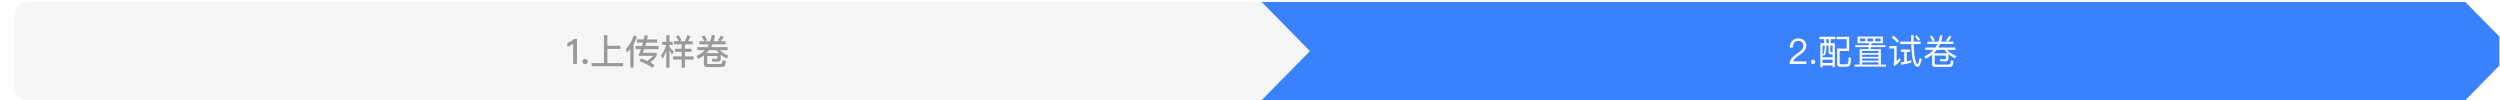 <svg width="1070" height="43" viewBox="0 0 1070 43" fill="none" xmlns="http://www.w3.org/2000/svg">
<g clip-path="url(#clip0_0_957)">
<g filter="url(#filter0_d_0_957)">
<path fill-rule="evenodd" clip-rule="evenodd" d="M1049.17 0.86H533.167V42.86H1049.17L1069.83 21.86L1049.17 0.86Z" fill="#3981FF"/>
</g>
<g filter="url(#filter1_d_0_957)">
<path fill-rule="evenodd" clip-rule="evenodd" d="M6 0.86C2.686 0.86 0 3.546 0 6.86V36.86C0 40.174 2.686 42.86 6 42.86H534L554.666 21.86L534 0.86H6Z" fill="#F5F6F7"/>
</g>
<path d="M245.708 16.65H246.938V27.36H245.303V18.615C244.658 19.23 243.833 19.68 242.843 19.965V18.345C243.323 18.225 243.818 18.015 244.358 17.715C244.898 17.385 245.348 17.04 245.708 16.65ZM250.391 25.215C250.691 25.215 250.961 25.32 251.186 25.53C251.396 25.74 251.516 26.01 251.516 26.34C251.516 26.64 251.396 26.91 251.186 27.135C250.961 27.33 250.691 27.435 250.391 27.435C250.061 27.435 249.806 27.33 249.611 27.135C249.386 26.91 249.281 26.64 249.281 26.34C249.281 26.01 249.386 25.74 249.611 25.53C249.806 25.32 250.061 25.215 250.391 25.215ZM258.498 15.06H259.968V19.575H265.518V20.955H259.968V26.985H266.673V28.365H253.233V26.985H258.498V15.06ZM269.778 20.955C269.343 21.495 268.878 22.02 268.368 22.53L267.903 21.015C269.433 19.305 270.573 17.325 271.308 15.045L272.658 15.675C272.283 16.8 271.788 17.88 271.188 18.915V28.935H269.778V20.955ZM272.643 16.86H275.523L275.928 15.045L277.323 15.18C277.203 15.765 277.068 16.32 276.948 16.86H281.268V18.24H276.588C276.438 18.735 276.303 19.2 276.168 19.65H281.883V21.015H275.718C275.508 21.585 275.313 22.11 275.103 22.605H281.073V23.835C280.473 24.795 279.558 25.755 278.298 26.73C278.928 27.06 279.543 27.42 280.128 27.795L279.318 29.025C277.488 27.795 275.598 26.835 273.678 26.13L274.443 25.005C275.343 25.335 276.213 25.71 277.053 26.1C278.103 25.38 278.943 24.66 279.558 23.925H273.258C273.648 22.995 274.008 22.02 274.353 21.015H271.983V19.65H274.788C274.923 19.185 275.058 18.72 275.178 18.24H272.643V16.86ZM291.738 18.96H288.468V17.625H290.493C290.118 16.875 289.713 16.215 289.293 15.63L290.478 15.075C290.913 15.72 291.333 16.425 291.738 17.205L290.913 17.625H293.103C293.523 16.815 293.883 15.945 294.198 15.015L295.563 15.48C295.248 16.29 294.903 16.995 294.513 17.625H296.433V18.96H293.163V20.85H295.983V22.185H293.163V24.135H296.838V25.485H293.163V28.95H291.738V25.485H288.108V24.135H291.738V22.185H288.933V20.85H291.738V18.96ZM286.533 21.63V28.92H285.168V21.855C284.748 22.995 284.253 24.06 283.653 25.02L282.888 23.85C283.893 22.5 284.628 20.97 285.078 19.245H283.413V17.88H285.168V15.075H286.533V17.88H287.913V19.245H286.533V20.025C287.133 20.655 287.748 21.36 288.378 22.14L287.613 23.28C287.193 22.62 286.833 22.065 286.533 21.63ZM301.563 15.27C301.983 15.87 302.358 16.5 302.688 17.19L301.653 17.655H303.993C304.293 16.83 304.503 15.945 304.638 15.015L306.063 15.195C305.913 16.065 305.703 16.89 305.463 17.655H308.148L307.233 17.145C307.773 16.605 308.223 15.99 308.583 15.27L309.828 15.735C309.453 16.455 309.003 17.1 308.463 17.655H310.593V18.975H304.953C304.758 19.395 304.548 19.785 304.338 20.175H311.418V21.495H308.163C308.973 22.38 310.203 23.175 311.868 23.865L310.953 25.035C309.993 24.51 309.168 23.97 308.478 23.415V25.26C308.463 25.965 308.013 26.34 307.113 26.385C306.348 26.385 305.628 26.37 304.938 26.34L304.623 25.125C305.343 25.17 305.988 25.2 306.543 25.2C306.903 25.2 307.083 25.065 307.083 24.81V23.97H302.718V26.94C302.718 27.24 302.928 27.405 303.378 27.405H307.878C308.463 27.405 308.823 27.3 308.973 27.105C309.108 26.865 309.213 26.385 309.303 25.695L310.698 26.16C310.548 27.375 310.338 28.11 310.038 28.365C309.723 28.575 309.153 28.695 308.313 28.695H302.748C301.758 28.695 301.278 28.275 301.278 27.45V23.685C300.528 24.255 299.718 24.765 298.833 25.2L298.023 23.94C299.478 23.31 300.693 22.5 301.668 21.495H298.458V20.175H302.733C303.003 19.785 303.228 19.38 303.438 18.975H299.313V17.655H301.443C301.083 16.905 300.693 16.26 300.273 15.69L301.563 15.27ZM303.468 21.495C303.123 21.945 302.748 22.35 302.358 22.74H307.728C307.308 22.32 306.948 21.915 306.678 21.495H303.468Z" fill="#999999"/>
<path d="M769.675 16.44C770.665 16.44 771.475 16.725 772.12 17.295C772.75 17.865 773.08 18.63 773.08 19.56C773.08 20.49 772.72 21.33 772.03 22.08C771.655 22.47 770.92 23.055 769.81 23.805C768.445 24.72 767.665 25.545 767.47 26.265H773.095V27.36H765.955C765.955 26.385 766.3 25.5 767.02 24.705C767.44 24.225 768.205 23.58 769.345 22.8C770.185 22.2 770.74 21.765 771.025 21.465C771.565 20.88 771.85 20.235 771.85 19.545C771.85 18.885 771.655 18.39 771.265 18.03C770.875 17.67 770.32 17.49 769.63 17.49C768.895 17.49 768.325 17.73 767.935 18.24C767.515 18.72 767.29 19.44 767.275 20.385H766.045C766.045 19.185 766.39 18.225 767.05 17.52C767.71 16.8 768.595 16.44 769.675 16.44ZM776 25.575C776.24 25.575 776.465 25.665 776.645 25.845C776.825 26.025 776.915 26.235 776.915 26.505C776.915 26.76 776.825 26.97 776.645 27.15C776.465 27.33 776.24 27.42 776 27.42C775.73 27.42 775.52 27.33 775.355 27.15C775.175 26.97 775.085 26.76 775.085 26.505C775.085 26.235 775.175 26.025 775.355 25.845C775.52 25.665 775.73 25.575 776 25.575ZM792.285 24.84C792.18 26.4 792.015 27.405 791.775 27.87C791.535 28.32 791.07 28.56 790.35 28.56H787.38C786.66 28.56 786.3 28.08 786.3 27.135V20.775H790.395V16.77H786.045V15.75H791.445V21.825H787.35V26.745C787.35 27.255 787.5 27.525 787.815 27.54H790.17C790.59 27.54 790.86 27.33 790.98 26.91C791.1 26.505 791.175 25.695 791.22 24.495L792.285 24.84ZM778.725 15.735H785.55V16.755H783.6V18.495H785.31V28.8H784.35V27.99H780.075V28.8H779.115V18.495H780.75V16.755H778.725V15.735ZM780.075 26.97H784.35V25.515H780.075V26.97ZM780.96 19.485H780.075V24.525H784.35V23.22H783.585C782.955 23.22 782.64 22.875 782.64 22.185V19.485H781.695V20.46C781.665 22.065 781.335 23.235 780.705 23.985L780.135 23.46C780.675 22.83 780.945 21.84 780.96 20.46V19.485ZM781.68 18.495H782.67V16.755H781.68V18.495ZM784.35 22.38V19.485H783.39V21.99C783.39 22.245 783.51 22.38 783.765 22.38H784.35ZM794.04 19.35H799.875L799.965 18.48H795.045V15.675H805.905V18.48H801.045L800.955 19.35H806.925V20.175H800.835C800.775 20.475 800.73 20.76 800.67 21.03H805.02V27.645H807.195V28.515H793.77V27.645H795.945V21.03H799.59C799.65 20.745 799.695 20.46 799.755 20.175H794.04V19.35ZM796.995 27.645H803.955V26.655H796.995V27.645ZM796.995 25.98H803.955V25.035H796.995V25.98ZM796.995 24.345H803.955V23.4H796.995V24.345ZM796.995 22.725H803.955V21.78H796.995V22.725ZM804.885 17.715V16.47H802.65V17.715H804.885ZM801.66 17.715V16.47H799.29V17.715H801.66ZM798.315 17.715V16.47H796.08V17.715H798.315ZM815.025 22.215H813.615V21.21H817.5V22.215H816.09V26.28C816.75 26.13 817.41 25.965 818.04 25.785V26.79C816.735 27.165 815.325 27.48 813.825 27.735L813.555 26.715C814.05 26.655 814.545 26.58 815.025 26.49V22.215ZM820.71 28.635C820.2 28.635 819.735 28.245 819.345 27.465C818.895 26.565 818.565 25.35 818.355 23.79C818.19 22.47 818.085 20.82 818.025 18.855H813.27V17.805H817.995C817.965 16.935 817.965 16.02 817.965 15.06H819.015C819.015 16.035 819.015 16.95 819.045 17.805H822.03V18.855H819.06C819.135 21.435 819.3 23.415 819.54 24.825C819.87 26.535 820.26 27.405 820.71 27.465C821.01 27.405 821.325 26.49 821.625 24.705L822.48 25.395C821.985 27.555 821.4 28.635 820.71 28.635ZM820.305 15.045C820.95 15.765 821.445 16.395 821.805 16.935L821.055 17.46C820.68 16.875 820.17 16.23 819.54 15.51L820.305 15.045ZM810.405 15.255C811.365 16.02 812.16 16.785 812.82 17.565L812.085 18.315C811.485 17.58 810.675 16.8 809.655 15.99L810.405 15.255ZM808.605 19.695H811.755V26.235C812.205 25.8 812.655 25.32 813.135 24.795L813.42 25.935C812.595 26.835 811.725 27.63 810.795 28.32L810.375 27.36C810.585 27.18 810.705 26.97 810.705 26.745V20.73H808.605V19.695ZM826.92 15.315C827.37 15.945 827.775 16.605 828.105 17.31L827.19 17.715C826.815 16.935 826.395 16.245 825.945 15.645L826.92 15.315ZM834.27 15.315L835.23 15.675C834.84 16.455 834.345 17.16 833.76 17.76L832.905 17.265C833.46 16.71 833.91 16.065 834.27 15.315ZM824.895 17.82H829.665C829.965 16.965 830.19 16.05 830.34 15.075L831.405 15.21C831.255 16.14 831.03 17.01 830.76 17.82H836.085V18.81H830.385C830.145 19.35 829.89 19.86 829.605 20.34H836.91V21.33H833.37C834.18 22.35 835.515 23.25 837.36 24.06L836.655 24.945C835.575 24.375 834.66 23.775 833.91 23.145V25.185C833.895 25.875 833.475 26.25 832.65 26.28C831.885 26.28 831.15 26.265 830.43 26.235L830.19 25.29C830.94 25.335 831.615 25.365 832.245 25.365C832.635 25.365 832.845 25.2 832.845 24.885V23.76H828.03V27.15C828.03 27.48 828.255 27.66 828.72 27.66H833.535C834.165 27.66 834.555 27.54 834.705 27.33C834.855 27.06 834.975 26.55 835.065 25.8L836.115 26.145C835.995 27.315 835.785 28.05 835.47 28.32C835.17 28.53 834.63 28.65 833.835 28.65H828.285C827.385 28.65 826.935 28.26 826.935 27.495V23.4C826.125 24.06 825.225 24.615 824.235 25.095L823.62 24.15C825.24 23.445 826.56 22.5 827.61 21.33H824.04V20.34H828.375C828.705 19.86 829.005 19.35 829.26 18.81H824.895V17.82ZM828.945 21.33C828.525 21.87 828.09 22.365 827.61 22.815H833.55C833.025 22.335 832.605 21.84 832.275 21.33H828.945Z" fill="white"/>
</g>
<defs>
<filter id="filter0_d_0_957" x="533.167" y="0.86" width="542.666" height="42" filterUnits="userSpaceOnUse" color-interpolation-filters="sRGB">
<feFlood flood-opacity="0" result="BackgroundImageFix"/>
<feColorMatrix in="SourceAlpha" type="matrix" values="0 0 0 0 0 0 0 0 0 0 0 0 0 0 0 0 0 0 127 0" result="hardAlpha"/>
<feOffset dx="6"/>
<feColorMatrix type="matrix" values="0 0 0 0 1 0 0 0 0 1 0 0 0 0 1 0 0 0 1 0"/>
<feBlend mode="normal" in2="BackgroundImageFix" result="effect1_dropShadow_0_957"/>
<feBlend mode="normal" in="SourceGraphic" in2="effect1_dropShadow_0_957" result="shape"/>
</filter>
<filter id="filter1_d_0_957" x="0" y="0.86" width="560.666" height="42" filterUnits="userSpaceOnUse" color-interpolation-filters="sRGB">
<feFlood flood-opacity="0" result="BackgroundImageFix"/>
<feColorMatrix in="SourceAlpha" type="matrix" values="0 0 0 0 0 0 0 0 0 0 0 0 0 0 0 0 0 0 127 0" result="hardAlpha"/>
<feOffset dx="6"/>
<feColorMatrix type="matrix" values="0 0 0 0 1 0 0 0 0 1 0 0 0 0 1 0 0 0 1 0"/>
<feBlend mode="normal" in2="BackgroundImageFix" result="effect1_dropShadow_0_957"/>
<feBlend mode="normal" in="SourceGraphic" in2="effect1_dropShadow_0_957" result="shape"/>
</filter>
<clipPath id="clip0_0_957">
<rect width="1069.83" height="42" fill="white" transform="translate(0 0.86)"/>
</clipPath>
</defs>
</svg>
